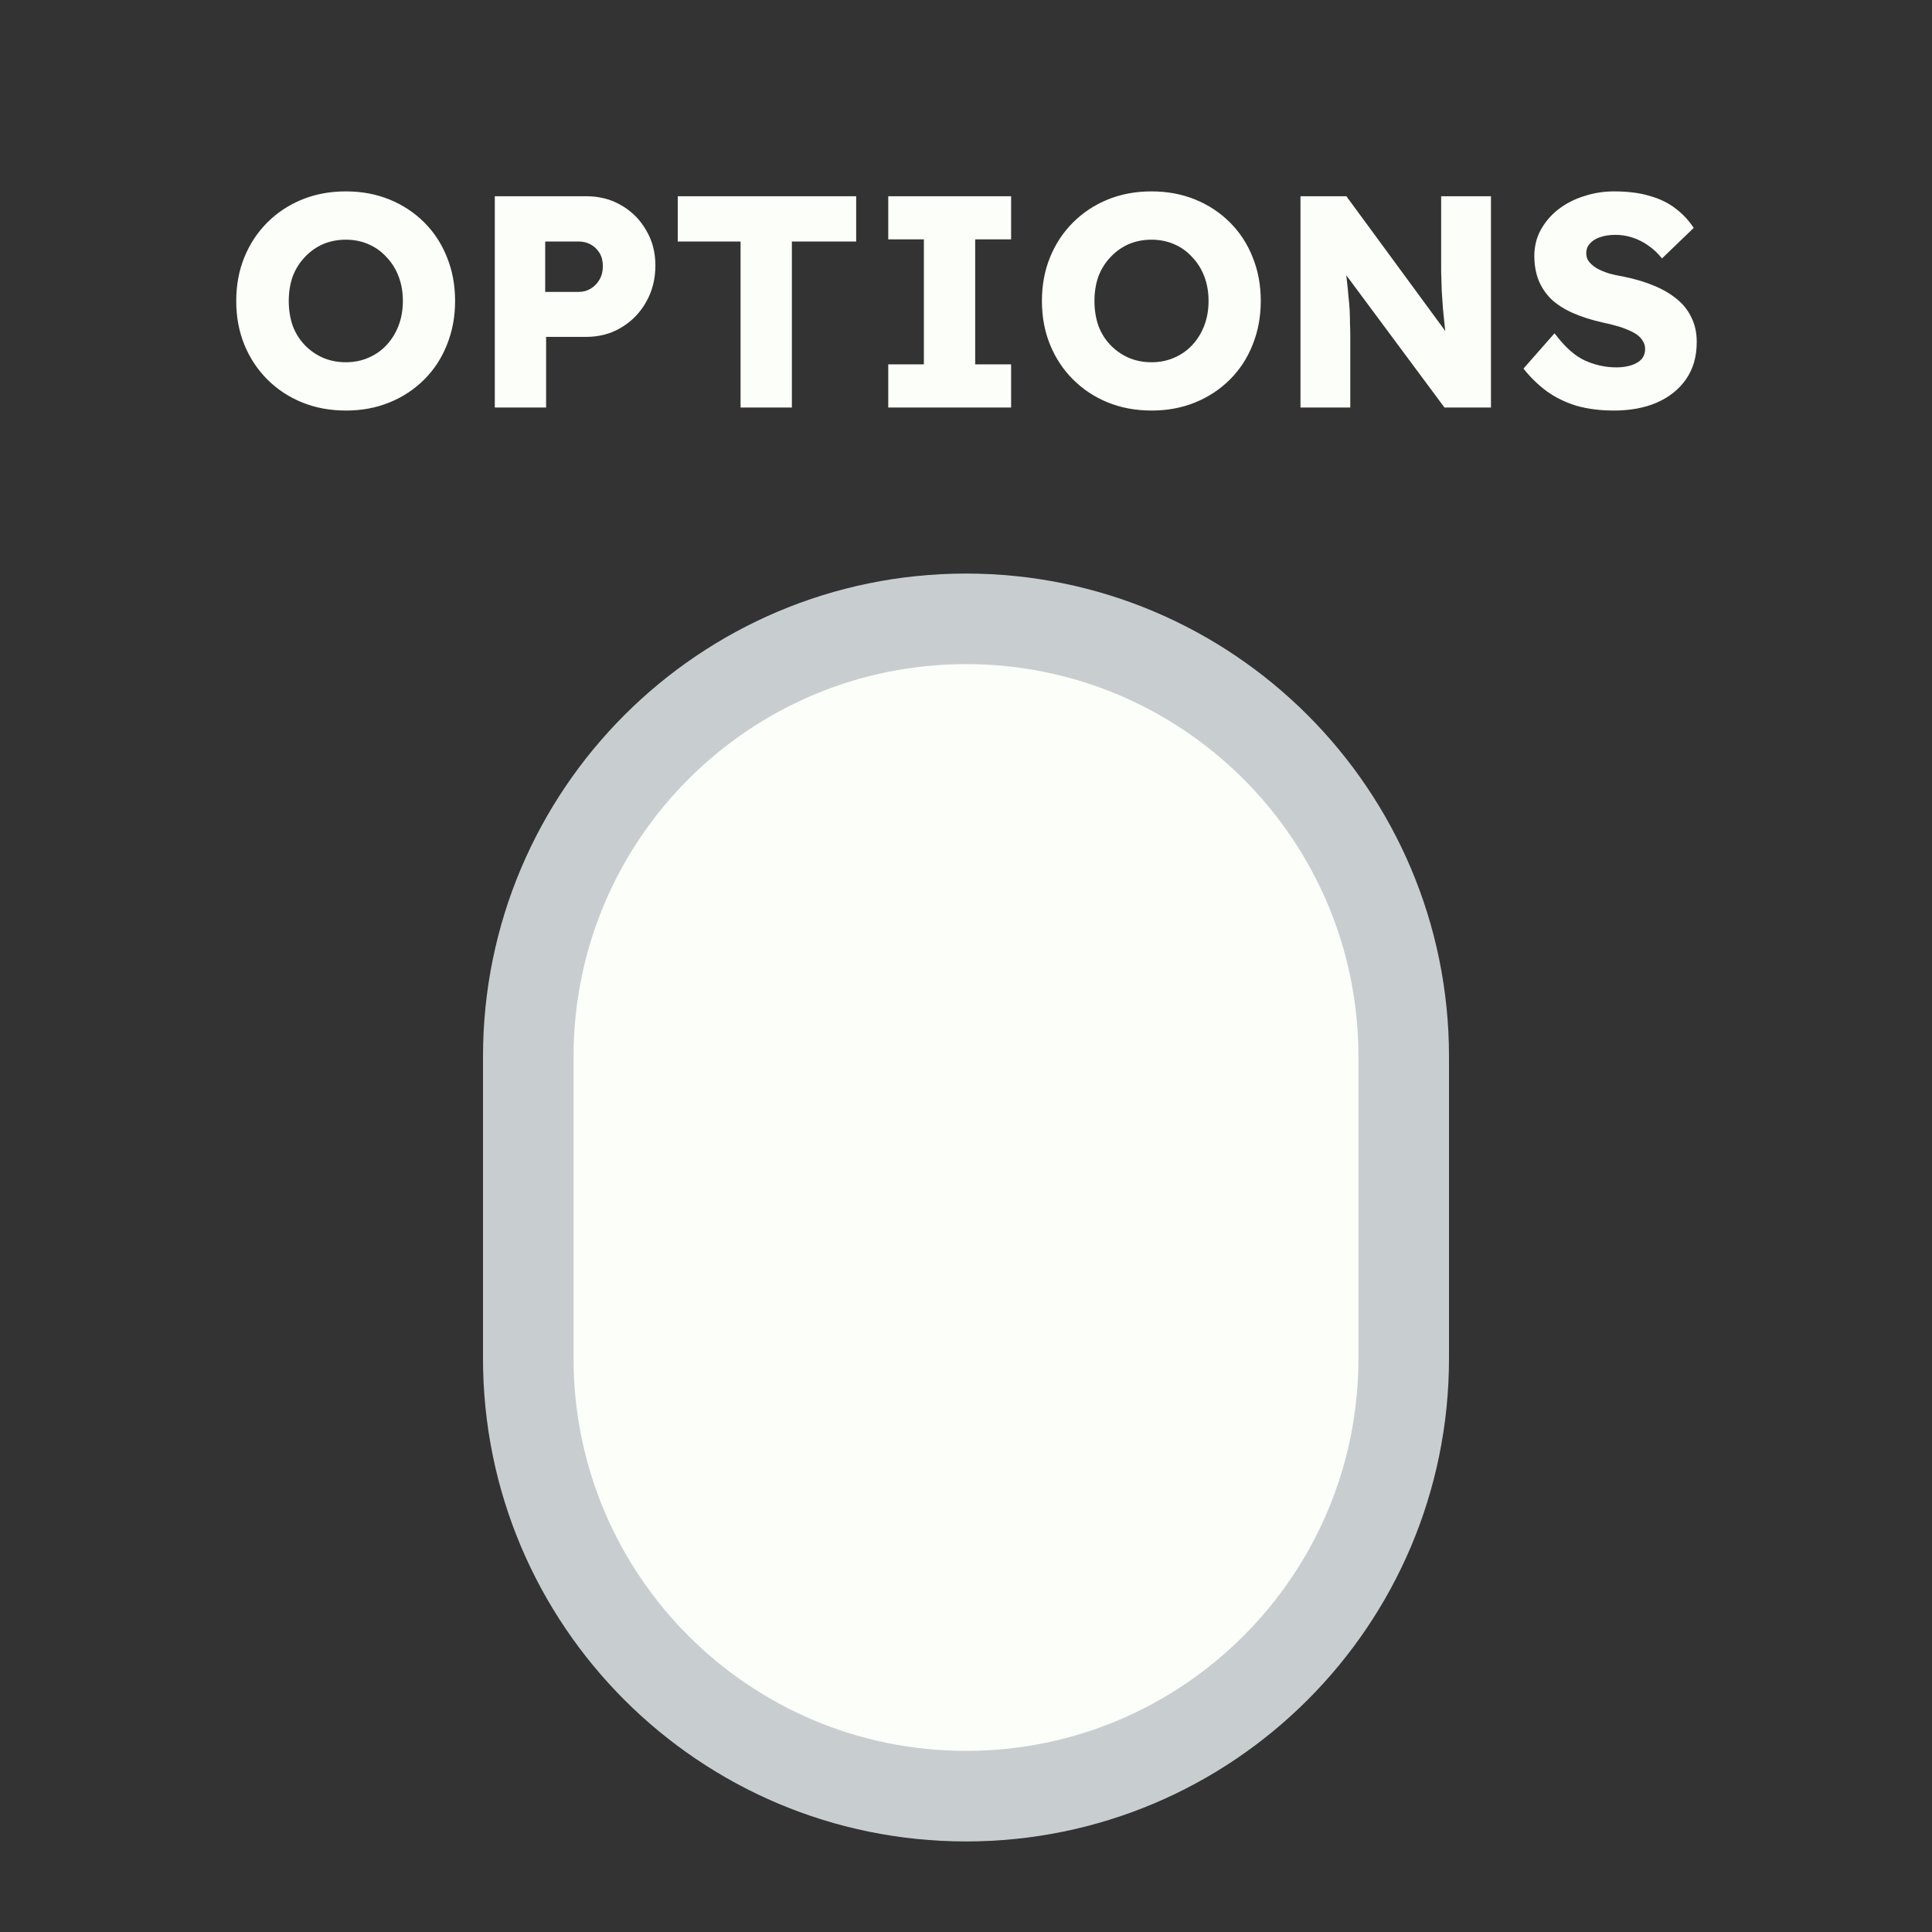<svg width="128" height="128" viewBox="0 0 128 128" fill="none" xmlns="http://www.w3.org/2000/svg">
<rect x="0" y="0" width="128" height="128" fill="#333333" stroke="none"/>
<path d="M35 90L35 70C35 53.984 47.984 41 64 41C80.016 41 93 53.984 93 70L93 90C93 106.016 80.016 119 64 119C47.984 119 35 106.016 35 90Z" fill="#FBFEF9" stroke="#C8CED0" stroke-width="6"/>
<path d="M22.931 27.2C21.864 27.2 20.891 27.02 20.011 26.66C19.131 26.3 18.364 25.793 17.711 25.14C17.058 24.487 16.551 23.72 16.191 22.84C15.831 21.96 15.651 20.993 15.651 19.94C15.651 18.887 15.831 17.92 16.191 17.04C16.551 16.16 17.058 15.393 17.711 14.74C18.364 14.087 19.131 13.58 20.011 13.22C20.891 12.86 21.858 12.68 22.911 12.68C23.964 12.68 24.931 12.86 25.811 13.22C26.691 13.58 27.458 14.087 28.111 14.74C28.764 15.393 29.264 16.16 29.611 17.04C29.971 17.92 30.151 18.887 30.151 19.94C30.151 20.98 29.971 21.947 29.611 22.84C29.264 23.72 28.764 24.487 28.111 25.14C27.458 25.793 26.691 26.3 25.811 26.66C24.931 27.02 23.971 27.2 22.931 27.2ZM22.911 24C23.458 24 23.958 23.9 24.411 23.7C24.878 23.5 25.278 23.22 25.611 22.86C25.958 22.487 26.224 22.053 26.411 21.56C26.598 21.067 26.691 20.527 26.691 19.94C26.691 19.353 26.598 18.813 26.411 18.32C26.224 17.827 25.958 17.4 25.611 17.04C25.278 16.667 24.878 16.38 24.411 16.18C23.958 15.98 23.458 15.88 22.911 15.88C22.364 15.88 21.858 15.98 21.391 16.18C20.938 16.38 20.538 16.667 20.191 17.04C19.844 17.4 19.578 17.827 19.391 18.32C19.218 18.813 19.131 19.353 19.131 19.94C19.131 20.527 19.218 21.073 19.391 21.58C19.578 22.073 19.844 22.5 20.191 22.86C20.538 23.22 20.938 23.5 21.391 23.7C21.858 23.9 22.364 24 22.911 24ZM32.782 27V13H38.822C39.702 13 40.481 13.2 41.161 13.6C41.855 14 42.401 14.547 42.801 15.24C43.215 15.933 43.422 16.713 43.422 17.58C43.422 18.487 43.215 19.3 42.801 20.02C42.401 20.727 41.855 21.287 41.161 21.7C40.481 22.113 39.702 22.32 38.822 22.32H36.181V27H32.782ZM36.121 19.34H38.342C38.635 19.34 38.901 19.267 39.142 19.12C39.382 18.973 39.575 18.773 39.721 18.52C39.868 18.267 39.941 17.973 39.941 17.64C39.941 17.293 39.868 17 39.721 16.76C39.575 16.52 39.382 16.333 39.142 16.2C38.901 16.067 38.635 16 38.342 16H36.121V19.34ZM49.064 27V16H44.904V13H56.724V16H52.464V27H49.064ZM58.849 27V24.14H61.209V15.86H58.849V13H66.989V15.86H64.609V24.14H66.989V27H58.849ZM76.31 27.2C75.243 27.2 74.27 27.02 73.39 26.66C72.51 26.3 71.743 25.793 71.09 25.14C70.437 24.487 69.93 23.72 69.57 22.84C69.21 21.96 69.03 20.993 69.03 19.94C69.03 18.887 69.21 17.92 69.57 17.04C69.93 16.16 70.437 15.393 71.09 14.74C71.743 14.087 72.51 13.58 73.39 13.22C74.27 12.86 75.237 12.68 76.29 12.68C77.343 12.68 78.31 12.86 79.19 13.22C80.07 13.58 80.837 14.087 81.49 14.74C82.143 15.393 82.643 16.16 82.99 17.04C83.35 17.92 83.53 18.887 83.53 19.94C83.53 20.98 83.35 21.947 82.99 22.84C82.643 23.72 82.143 24.487 81.49 25.14C80.837 25.793 80.07 26.3 79.19 26.66C78.31 27.02 77.35 27.2 76.31 27.2ZM76.29 24C76.837 24 77.337 23.9 77.79 23.7C78.257 23.5 78.657 23.22 78.99 22.86C79.337 22.487 79.603 22.053 79.79 21.56C79.977 21.067 80.07 20.527 80.07 19.94C80.07 19.353 79.977 18.813 79.79 18.32C79.603 17.827 79.337 17.4 78.99 17.04C78.657 16.667 78.257 16.38 77.79 16.18C77.337 15.98 76.837 15.88 76.29 15.88C75.743 15.88 75.237 15.98 74.77 16.18C74.317 16.38 73.917 16.667 73.57 17.04C73.223 17.4 72.957 17.827 72.77 18.32C72.597 18.813 72.51 19.353 72.51 19.94C72.51 20.527 72.597 21.073 72.77 21.58C72.957 22.073 73.223 22.5 73.57 22.86C73.917 23.22 74.317 23.5 74.77 23.7C75.237 23.9 75.743 24 76.29 24ZM86.16 27V13H89.2L96.54 23L95.88 22.9C95.814 22.46 95.76 22.04 95.72 21.64C95.68 21.24 95.64 20.847 95.6 20.46C95.574 20.073 95.547 19.68 95.52 19.28C95.507 18.88 95.494 18.447 95.48 17.98C95.48 17.513 95.48 17.007 95.48 16.46V13H98.78V27H95.7L88.04 16.68L89.06 16.82C89.127 17.46 89.18 18.007 89.22 18.46C89.274 18.9 89.314 19.293 89.34 19.64C89.38 19.987 89.407 20.3 89.42 20.58C89.434 20.86 89.44 21.14 89.44 21.42C89.454 21.687 89.46 21.987 89.46 22.32V27H86.16ZM106.933 27.2C106.013 27.2 105.18 27.093 104.433 26.88C103.7 26.653 103.047 26.333 102.473 25.92C101.9 25.493 101.387 24.993 100.933 24.42L102.993 22.08C103.66 22.973 104.327 23.573 104.993 23.88C105.673 24.187 106.373 24.34 107.093 24.34C107.453 24.34 107.78 24.293 108.073 24.2C108.367 24.107 108.593 23.973 108.753 23.8C108.913 23.613 108.993 23.387 108.993 23.12C108.993 22.92 108.94 22.74 108.833 22.58C108.74 22.42 108.607 22.28 108.433 22.16C108.26 22.04 108.053 21.933 107.813 21.84C107.573 21.733 107.32 21.647 107.053 21.58C106.787 21.5 106.513 21.433 106.233 21.38C105.46 21.207 104.787 20.993 104.213 20.74C103.64 20.487 103.16 20.18 102.773 19.82C102.4 19.447 102.12 19.027 101.933 18.56C101.747 18.08 101.653 17.547 101.653 16.96C101.653 16.333 101.793 15.76 102.073 15.24C102.367 14.707 102.753 14.253 103.233 13.88C103.727 13.493 104.293 13.2 104.933 13C105.573 12.787 106.24 12.68 106.933 12.68C107.853 12.68 108.64 12.78 109.293 12.98C109.96 13.167 110.527 13.44 110.993 13.8C111.473 14.16 111.88 14.593 112.213 15.1L110.113 17.12C109.833 16.773 109.527 16.487 109.193 16.26C108.873 16.033 108.527 15.86 108.153 15.74C107.793 15.62 107.42 15.56 107.033 15.56C106.633 15.56 106.287 15.613 105.993 15.72C105.713 15.813 105.493 15.953 105.333 16.14C105.173 16.313 105.093 16.527 105.093 16.78C105.093 17.007 105.16 17.2 105.293 17.36C105.427 17.52 105.607 17.667 105.833 17.8C106.06 17.92 106.32 18.027 106.613 18.12C106.907 18.2 107.213 18.267 107.533 18.32C108.267 18.467 108.927 18.66 109.513 18.9C110.113 19.14 110.627 19.433 111.053 19.78C111.493 20.127 111.827 20.54 112.053 21.02C112.293 21.487 112.413 22.033 112.413 22.66C112.413 23.633 112.173 24.46 111.693 25.14C111.227 25.807 110.58 26.32 109.753 26.68C108.94 27.027 108 27.2 106.933 27.2Z" fill="#FBFEF9"/>
</svg>
